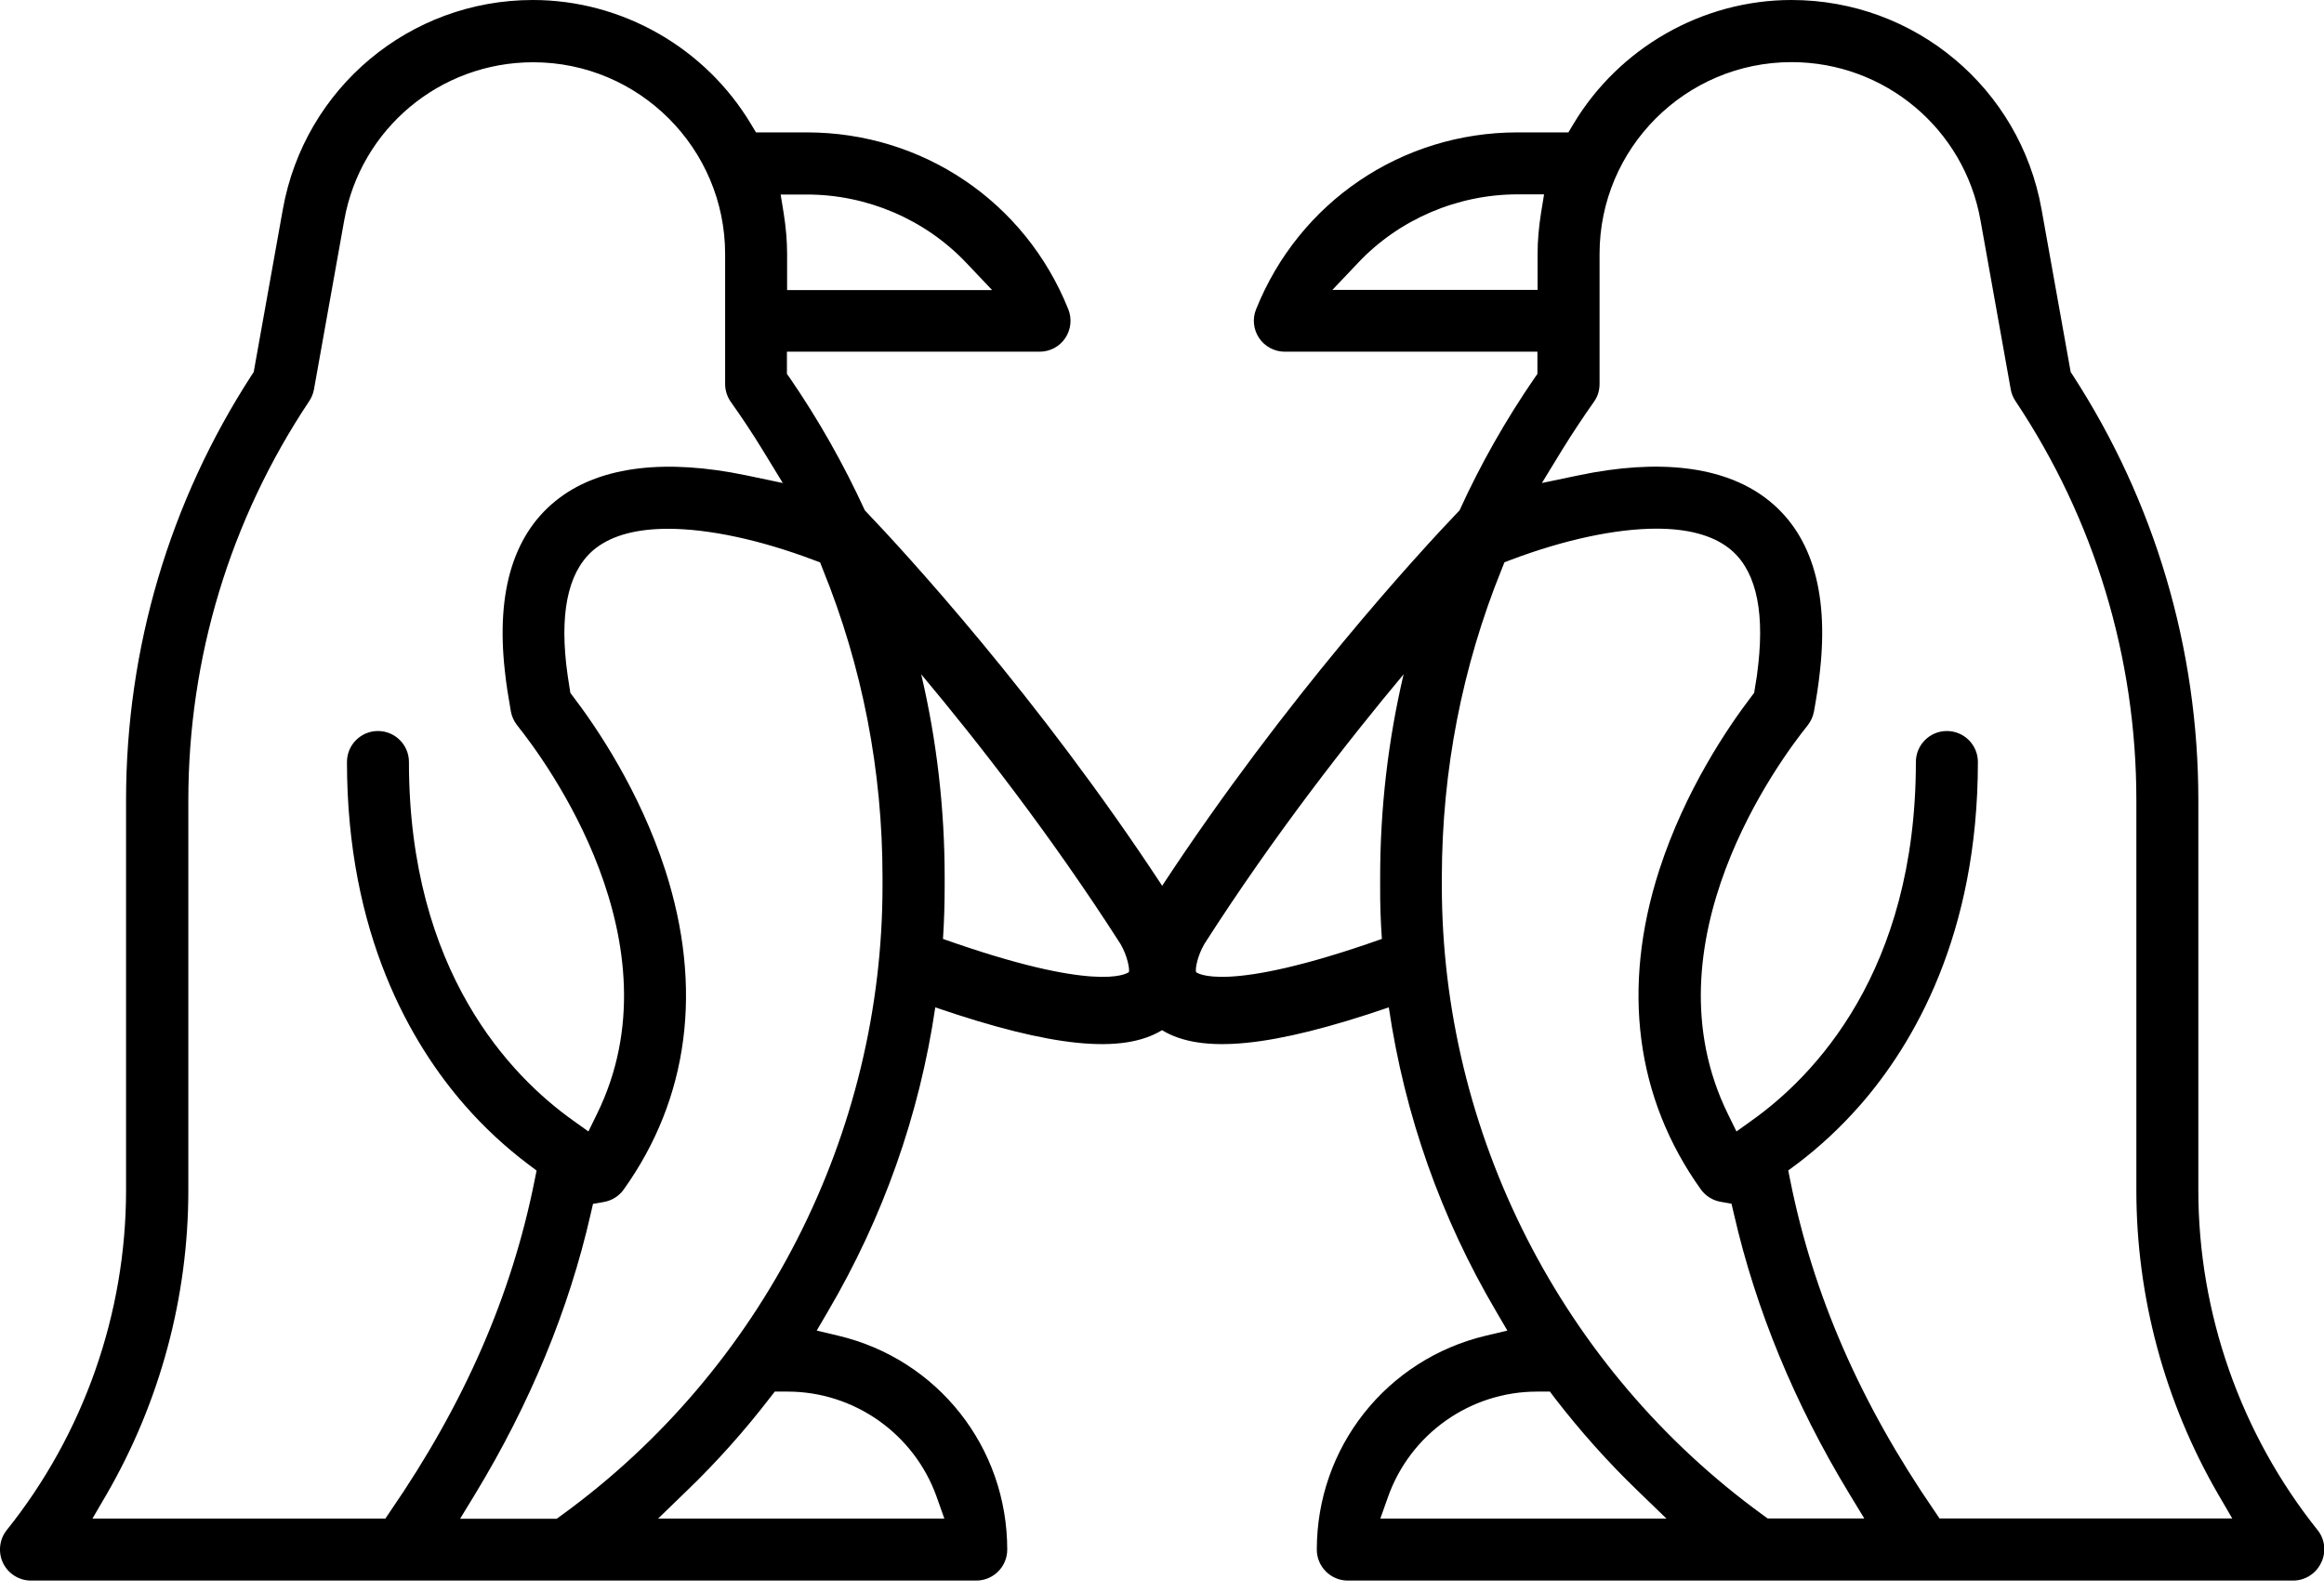 <svg xmlns="http://www.w3.org/2000/svg" width="54" height="37" viewBox="0 0 54 37" fill="none"><path d="M53.852 35.563C52.065 33.328 51.08 30.523 51.08 27.665V18.595C51.08 15.077 50.07 11.66 48.157 8.712L48.114 8.647L47.437 4.865C46.935 2.045 44.489 0 41.627 0C39.56 0 37.618 1.107 36.554 2.891L36.443 3.077H35.261C32.571 3.077 30.185 4.693 29.186 7.189C29.096 7.411 29.125 7.662 29.258 7.859C29.39 8.056 29.616 8.174 29.852 8.174H35.723V8.69L35.655 8.787C34.993 9.751 34.405 10.782 33.914 11.861C32.979 12.838 29.881 16.206 27.004 20.587C24.128 16.206 21.029 12.838 20.095 11.861C19.6 10.782 19.016 9.751 18.354 8.787L18.285 8.69V8.174H24.157C24.397 8.174 24.619 8.056 24.751 7.859C24.884 7.662 24.912 7.411 24.823 7.189C23.823 4.689 21.438 3.077 18.748 3.077H17.566L17.454 2.891C16.39 1.107 14.449 0 12.382 0C9.52 0 7.077 2.045 6.572 4.865L5.895 8.647L5.852 8.712C3.939 11.66 2.929 15.077 2.929 18.595V27.665C2.929 30.527 1.944 33.332 0.156 35.563C-0.016 35.778 -0.048 36.079 0.07 36.326C0.189 36.574 0.443 36.735 0.719 36.735H22.684C23.082 36.735 23.404 36.412 23.404 36.015C23.404 33.636 21.789 31.591 19.475 31.043L18.977 30.925L19.235 30.484C20.521 28.295 21.363 25.917 21.732 23.413C24.44 24.341 26.08 24.505 27.001 23.943C27.921 24.505 29.562 24.341 32.27 23.413C32.639 25.917 33.477 28.295 34.767 30.484L35.025 30.925L34.527 31.043C32.213 31.594 30.597 33.64 30.597 36.015C30.597 36.412 30.92 36.735 31.317 36.735H53.283C53.559 36.735 53.813 36.574 53.931 36.326C54.057 36.079 54.025 35.778 53.852 35.563ZM34.896 13.222L34.957 13.068L35.111 13.01C36.343 12.545 37.543 12.287 38.489 12.287C39.205 12.287 39.764 12.434 40.151 12.724C40.767 13.186 41.003 14.096 40.856 15.432C40.835 15.632 40.813 15.794 40.774 16.009L40.76 16.102L40.703 16.177C40.158 16.89 39.155 18.362 38.553 20.225C37.672 22.958 38.005 25.523 39.52 27.643C39.631 27.797 39.796 27.901 39.986 27.933L40.233 27.977L40.291 28.224C40.799 30.437 41.698 32.623 42.97 34.718L43.318 35.291H41.072L40.95 35.202C36.286 31.809 33.502 26.343 33.502 20.579V20.386C33.506 17.904 33.975 15.493 34.896 13.222ZM41.741 27.063C42.275 26.662 42.769 26.2 43.217 25.691C44.467 24.262 45.958 21.718 45.958 17.71C45.958 17.312 45.635 16.99 45.237 16.99C44.84 16.99 44.517 17.312 44.517 17.71C44.517 22.596 42.132 25.025 40.71 26.038L40.348 26.297L40.151 25.895C38.195 21.919 41.351 17.667 42.003 16.858C42.078 16.764 42.128 16.65 42.15 16.532C42.211 16.188 42.254 15.923 42.289 15.589C42.497 13.712 42.071 12.358 41.018 11.57C40.036 10.836 38.546 10.657 36.683 11.047L35.827 11.226L36.282 10.481C36.522 10.091 36.776 9.708 37.034 9.342C37.124 9.22 37.167 9.074 37.167 8.923V5.903C37.167 3.442 39.169 1.444 41.627 1.444C43.79 1.444 45.639 2.991 46.018 5.119L46.721 9.048C46.738 9.145 46.774 9.238 46.831 9.321C48.669 12.075 49.64 15.285 49.64 18.595V27.665C49.64 30.137 50.295 32.576 51.538 34.725L51.868 35.291H45.066L44.955 35.126C43.231 32.619 42.132 30.104 41.598 27.436L41.551 27.203L41.741 27.063ZM35.877 4.521L35.806 4.958C35.756 5.273 35.727 5.592 35.727 5.903V6.738H30.959L31.564 6.1C32.517 5.094 33.868 4.517 35.265 4.517H35.877V4.521ZM36.124 32.49C36.712 33.253 37.357 33.977 38.048 34.643L38.722 35.295H32.073L32.252 34.79C32.772 33.325 34.161 32.343 35.716 32.343H36.014L36.124 32.49ZM32.109 21.822C28.416 23.13 27.796 22.596 27.793 22.596C27.764 22.532 27.825 22.209 27.986 21.937C29.605 19.408 31.339 17.198 32.614 15.672C32.252 17.212 32.069 18.796 32.069 20.39V20.583C32.066 20.988 32.08 21.403 32.109 21.822ZM21.405 15.672C22.684 17.198 24.415 19.408 26.034 21.937C26.191 22.202 26.252 22.514 26.231 22.593C26.163 22.643 25.439 23.073 21.911 21.822C21.939 21.403 21.95 20.988 21.95 20.583V20.39C21.95 18.796 21.767 17.212 21.405 15.672ZM16.982 9.342C17.239 9.704 17.494 10.087 17.734 10.481L18.189 11.226L17.336 11.047C15.473 10.66 13.98 10.836 13.002 11.57C11.949 12.358 11.522 13.712 11.73 15.589C11.766 15.923 11.809 16.184 11.87 16.532C11.891 16.65 11.941 16.761 12.017 16.858C12.669 17.671 15.825 21.923 13.869 25.895L13.672 26.297L13.31 26.038C11.888 25.025 9.502 22.596 9.502 17.71C9.502 17.312 9.18 16.99 8.782 16.99C8.384 16.99 8.062 17.312 8.062 17.71C8.062 21.715 9.552 24.262 10.802 25.691C11.247 26.2 11.745 26.662 12.278 27.063L12.468 27.206L12.421 27.439C11.888 30.108 10.788 32.626 9.065 35.13L8.954 35.295H2.148L2.478 34.729C3.721 32.58 4.376 30.137 4.376 27.668V18.599C4.376 15.289 5.347 12.079 7.184 9.324C7.238 9.242 7.278 9.149 7.295 9.052L7.998 5.122C8.377 2.991 10.226 1.447 12.389 1.447C14.85 1.447 16.849 3.45 16.849 5.907V8.927C16.849 9.074 16.896 9.22 16.982 9.342ZM11.042 34.722C12.314 32.626 13.217 30.441 13.722 28.227L13.779 27.98L14.026 27.937C14.216 27.905 14.381 27.801 14.492 27.647C16.007 25.526 16.34 22.962 15.459 20.228C14.857 18.366 13.854 16.893 13.31 16.18L13.253 16.105L13.238 16.012C13.202 15.797 13.181 15.636 13.156 15.435C13.009 14.099 13.245 13.189 13.861 12.727C14.248 12.437 14.807 12.29 15.524 12.29C16.469 12.29 17.669 12.548 18.902 13.014L19.056 13.071L19.116 13.225C20.037 15.493 20.506 17.907 20.506 20.393V20.587C20.506 26.35 17.723 31.817 13.059 35.209L12.937 35.298H10.691L11.042 34.722ZM18.21 4.958L18.139 4.521H18.748C20.145 4.521 21.491 5.097 22.448 6.104L23.053 6.742H18.289V5.903C18.289 5.592 18.26 5.273 18.21 4.958ZM18.003 32.343H18.3C19.851 32.343 21.244 33.328 21.764 34.79L21.943 35.295H15.291L15.964 34.643C16.656 33.977 17.304 33.249 17.888 32.49L18.003 32.343Z" fill="currentColor"/></svg>
